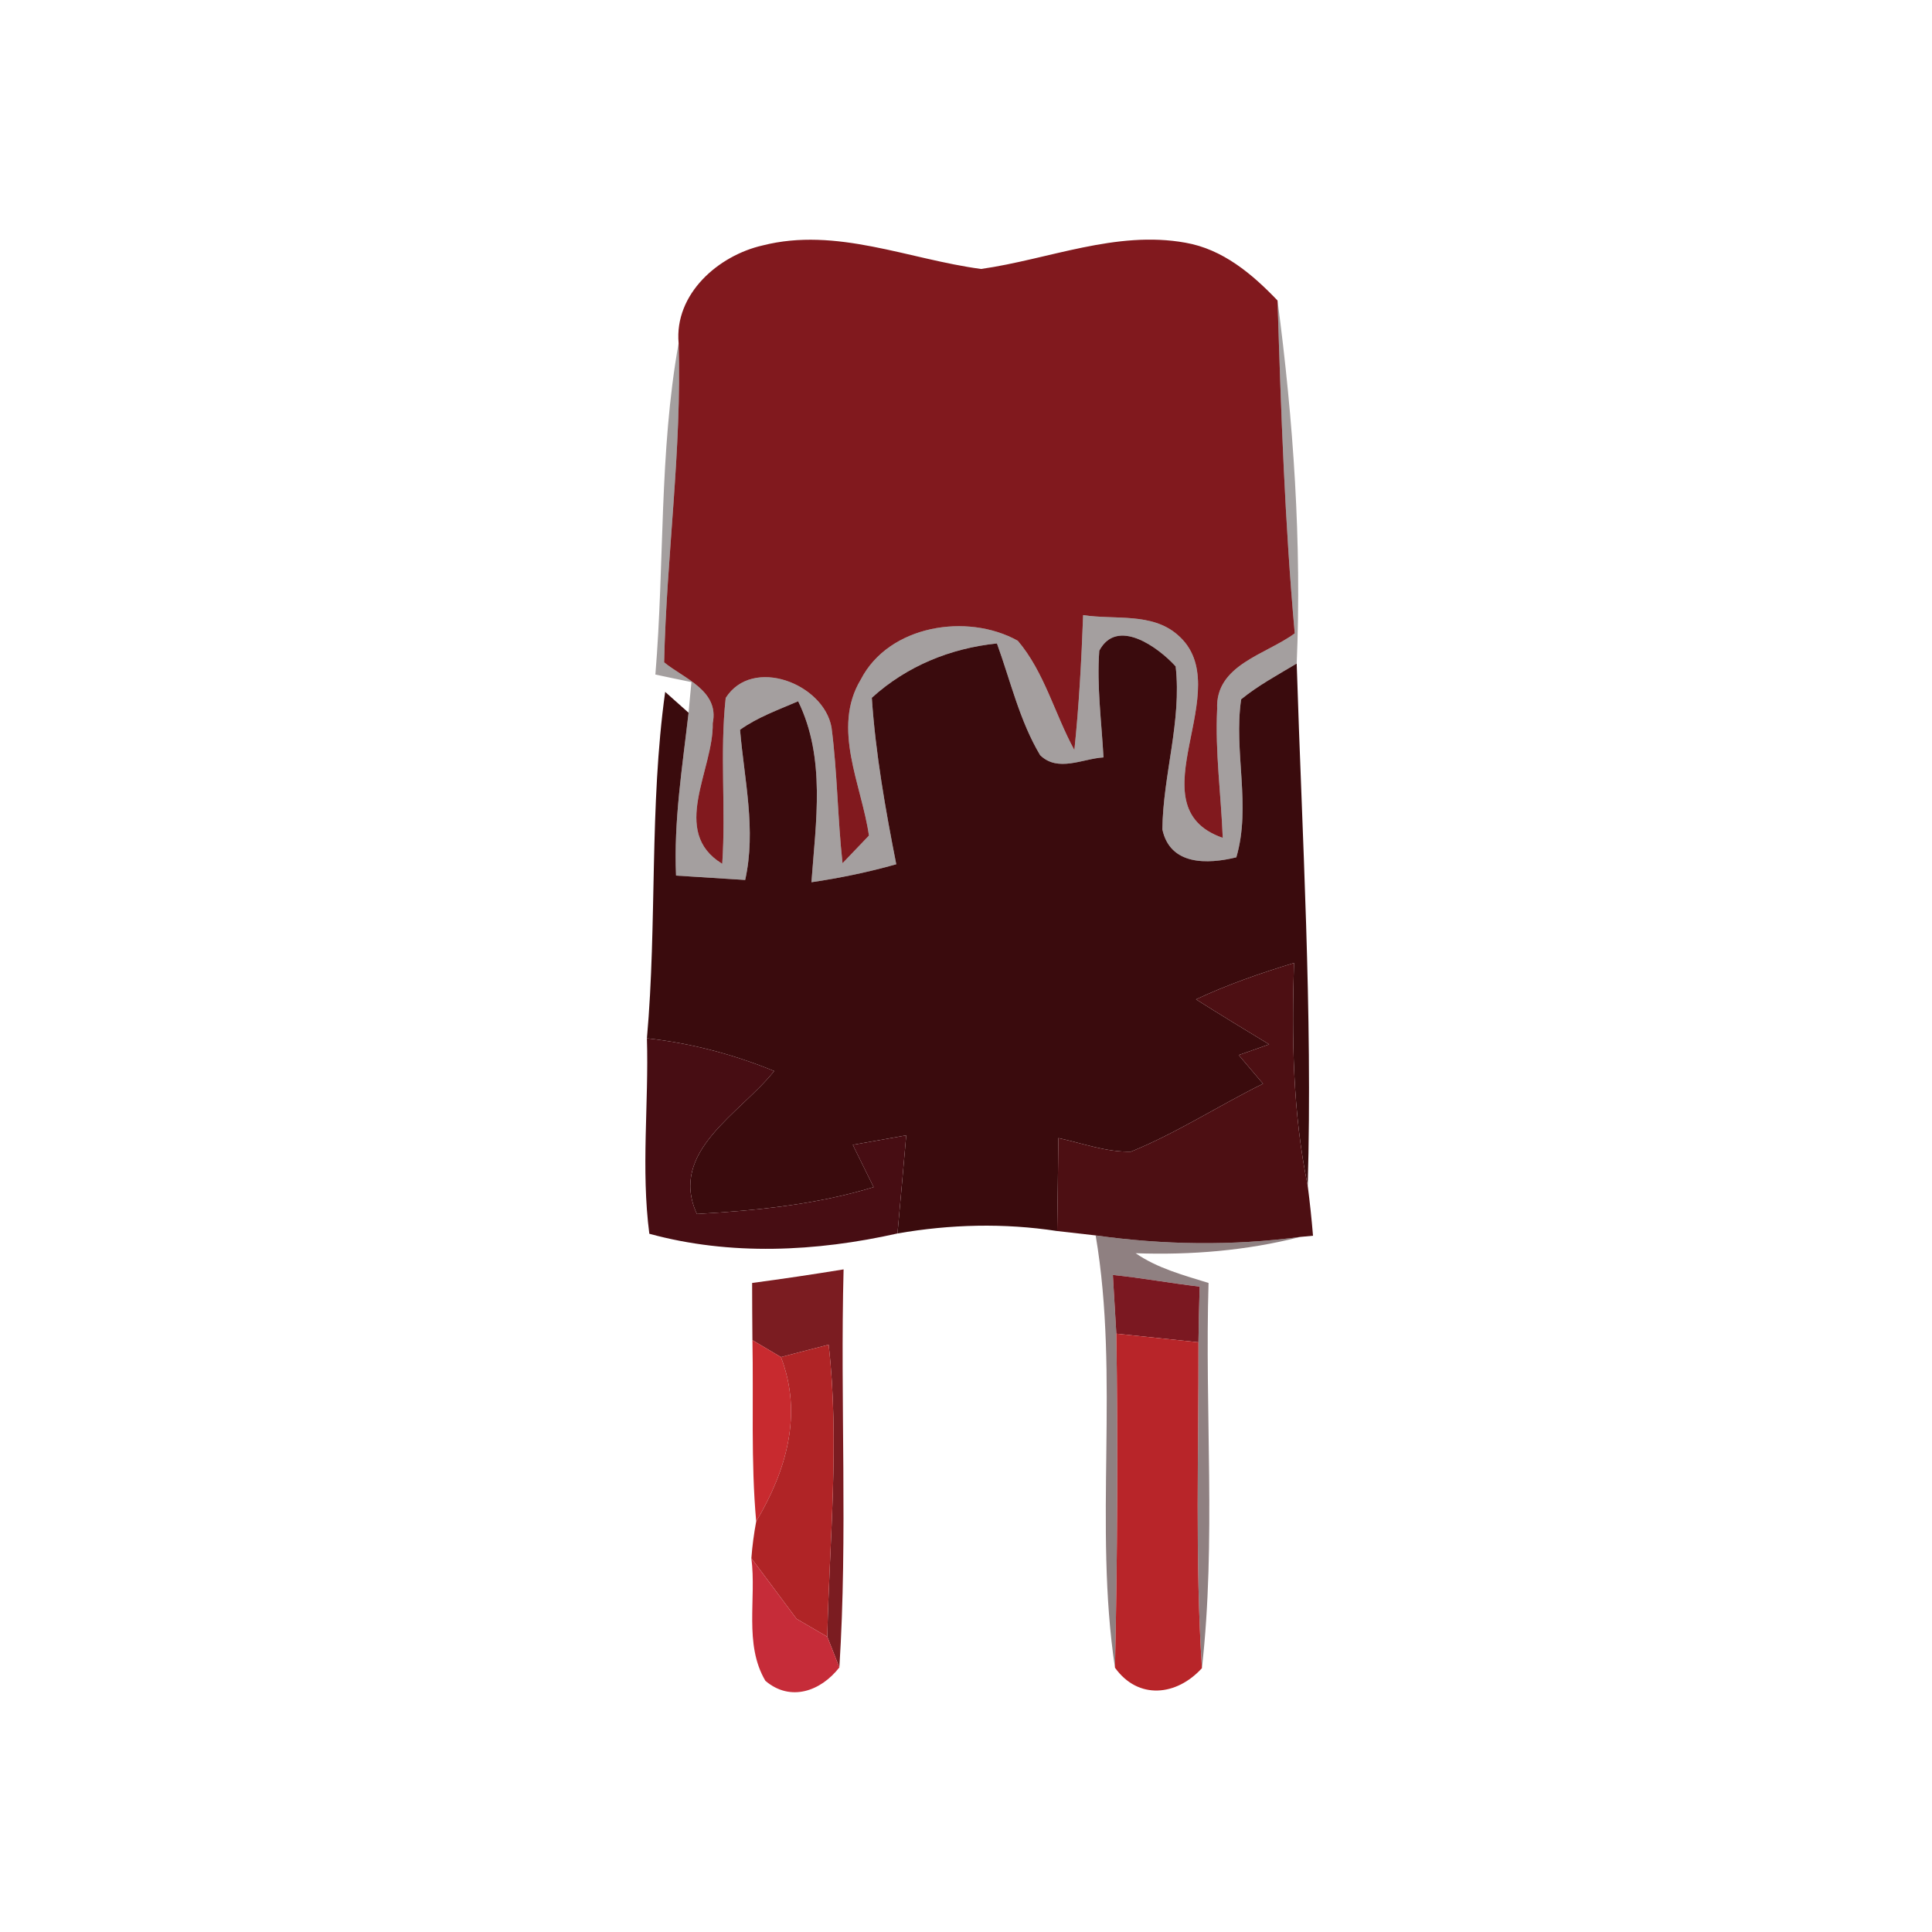 <svg width="128pt" height="128pt" viewBox="0 0 128 128" xmlns="http://www.w3.org/2000/svg">
    <path fill="#81191e" d="M50.53 16.26c4.88-1.24 9.67.92 14.47 1.56 4.49-.64 8.94-2.57 13.54-1.74 2.47.43 4.42 2.07 6.1 3.83.23 7.36.48 14.72 1.14 22.05-1.9 1.41-5.27 2.08-5.14 5.01-.14 2.86.26 5.7.37 8.54-6.02-2.1 1.12-9.92-2.99-13.45-1.71-1.5-4.18-.98-6.26-1.31-.11 2.98-.27 5.97-.58 8.94-1.3-2.37-1.98-5.16-3.75-7.24-3.34-1.86-8.54-1.04-10.4 2.57-1.95 3.23.06 6.98.54 10.34l-1.75 1.83c-.33-2.99-.34-6.01-.73-9-.52-2.9-5.24-4.73-7.01-1.95-.4 3.65.02 7.33-.23 10.99-3.49-2.13-.56-6.23-.63-9.32.45-2.16-1.92-2.96-3.22-4.03.16-7.06 1.18-14.07.96-21.14-.29-3.26 2.62-5.81 5.57-6.48z"/>
    <path fill="#120404" opacity=".38" d="M84.64 19.91c1.05 7.96 1.61 16.03 1.27 24.05-1.25.75-2.55 1.45-3.68 2.37-.51 3.47.68 7.06-.32 10.47-1.92.47-4.39.54-4.9-1.85.04-3.62 1.29-7.16.88-10.8-1.17-1.29-3.89-3.25-5.06-1.04-.17 2.36.15 4.71.28 7.07-1.38.08-3.02 1.01-4.2-.15-1.36-2.28-1.96-4.92-2.86-7.4-3.09.32-5.98 1.5-8.29 3.6.25 3.71.9 7.38 1.62 11.03-1.84.52-3.72.91-5.62 1.19.29-4.02.96-8.21-.88-11.99-1.31.57-2.68 1.05-3.85 1.89.28 3.31 1.08 6.63.34 9.95-1.53-.1-3.05-.19-4.58-.29-.16-3.62.42-7.2.83-10.79.04-.5.14-1.52.19-2.03-.6-.12-1.79-.37-2.39-.5.61-7.31.24-14.7 1.54-21.95.22 7.07-.8 14.08-.96 21.14 1.3 1.07 3.67 1.87 3.22 4.03.07 3.09-2.86 7.19.63 9.32.25-3.66-.17-7.34.23-10.99 1.77-2.78 6.49-.95 7.01 1.95.39 2.99.4 6.01.73 9l1.75-1.83c-.48-3.36-2.49-7.11-.54-10.34 1.86-3.61 7.06-4.43 10.4-2.57 1.77 2.08 2.45 4.87 3.75 7.24.31-2.97.47-5.96.58-8.94 2.08.33 4.55-.19 6.26 1.31 4.11 3.53-3.03 11.35 2.99 13.45-.11-2.84-.51-5.68-.37-8.54-.13-2.93 3.24-3.6 5.14-5.01-.66-7.33-.91-14.69-1.14-22.05z"/>
    <path fill="#3a0b0d" d="M72.83 43.11c1.17-2.21 3.89-.25 5.06 1.04.41 3.64-.84 7.18-.88 10.8.51 2.39 2.98 2.32 4.9 1.85 1-3.41-.19-7 .32-10.47 1.13-.92 2.43-1.62 3.68-2.37.36 11.53 1.06 23.06.73 34.6-1-4.86-1.06-9.83-.91-14.76-2.21.67-4.4 1.43-6.49 2.41 1.6 1.01 3.22 2 4.84 2.98-.67.24-1.34.48-2.01.71.4.48 1.21 1.43 1.61 1.9-2.94 1.45-5.71 3.26-8.75 4.5-1.64.04-3.22-.56-4.81-.9-.02 2.06-.05 4.11-.08 6.16-3.52-.54-7.08-.45-10.58.16.2-2.16.39-4.33.58-6.5l-3.54.63c.46.93.92 1.86 1.38 2.8-3.8 1.16-7.76 1.55-11.71 1.78-1.9-4.16 2.91-6.67 5.12-9.47-2.7-1.11-5.53-1.85-8.43-2.17.68-7.63.15-15.34 1.21-22.95l1.55 1.38c-.41 3.59-.99 7.17-.83 10.79 1.53.1 3.05.19 4.58.29.74-3.32-.06-6.64-.34-9.95 1.17-.84 2.54-1.32 3.85-1.89 1.84 3.78 1.17 7.97.88 11.99 1.9-.28 3.78-.67 5.62-1.19-.72-3.65-1.37-7.32-1.62-11.03 2.31-2.1 5.2-3.28 8.29-3.6.9 2.48 1.5 5.12 2.86 7.4 1.18 1.16 2.82.23 4.2.15-.13-2.36-.45-4.71-.28-7.07z"/>
    <path fill="#4d0f13" d="M79.24 66.21c2.09-.98 4.28-1.74 6.49-2.41-.15 4.93-.09 9.9.91 14.76.14 1.1.26 2.2.35 3.31l-.85.08c-4.5.6-9.06.53-13.55-.1-.64-.07-1.92-.22-2.55-.29.03-2.05.06-4.1.08-6.16 1.59.34 3.17.94 4.81.9 3.04-1.24 5.81-3.05 8.75-4.5-.4-.47-1.21-1.42-1.61-1.9.67-.23 1.34-.47 2.01-.71-1.62-.98-3.24-1.97-4.84-2.98z"/>
    <path fill="#470d13" d="M42.86 68.79c2.9.32 5.73 1.06 8.43 2.17-2.21 2.8-7.02 5.31-5.12 9.47 3.95-.23 7.91-.62 11.71-1.78-.46-.94-.92-1.87-1.38-2.8l3.54-.63c-.19 2.17-.38 4.34-.58 6.5-5.39 1.21-11.07 1.49-16.44.02-.56-4.29-.03-8.64-.16-12.95z"/>
    <path fill="#240708" opacity=".51" d="M72.59 81.85c4.49.63 9.05.7 13.55.1-3.56.91-7.23 1.21-10.9 1.08 1.45 1 3.16 1.45 4.83 1.97-.26 8.5.51 17.06-.44 25.52-.46-7.19-.21-14.39-.23-21.59.02-1.23.04-2.46.08-3.69-1.93-.22-3.83-.58-5.75-.77.06.97.17 2.91.23 3.89.11 7.37.07 14.75-.09 22.13-1.42-9.45.32-19.21-1.28-28.64z"/>
    <path fill="#7b1c21" d="M49.83 85c2.02-.27 4.04-.57 6.06-.9-.23 8.79.28 17.6-.28 26.37-.2-.5-.6-1.52-.8-2.03.14-6.45.82-12.91.09-19.35-1.05.27-2.11.54-3.16.82-.47-.28-1.41-.84-1.89-1.12-.01-1.26-.02-2.53-.02-3.79z"/>
    <path fill="#7b1821" d="M73.73 84.47c1.92.19 3.82.55 5.75.77-.04 1.23-.06 2.46-.08 3.69l-5.44-.57c-.06-.98-.17-2.92-.23-3.89z"/>
    <path fill="#b82529" d="M73.96 88.36l5.44.57c.02 7.2-.23 14.4.23 21.59-1.67 1.84-4.22 2.12-5.76-.03.16-7.38.2-14.76.09-22.13z"/>
    <path fill="#c82a2f" d="M49.85 88.79c.48.28 1.42.84 1.89 1.12 1.46 3.79.35 7.55-1.64 10.89-.36-3.99-.17-8-.25-12.01z"/>
    <path fill="#b02426" d="M51.74 89.91c1.05-.28 2.11-.55 3.16-.82.73 6.44.05 12.9-.09 19.35-.51-.3-1.53-.89-2.04-1.19-1-1.34-1.99-2.68-2.99-4.01.06-.82.17-1.63.32-2.44 1.99-3.34 3.1-7.1 1.64-10.89z"/>
    <path fill="#c62c39" d="M49.78 103.24c1 1.33 1.99 2.67 2.99 4.01.51.3 1.53.89 2.04 1.19.2.51.6 1.53.8 2.03-1.23 1.58-3.24 2.3-4.9.89-1.44-2.43-.58-5.45-.93-8.12z"/>
</svg>
